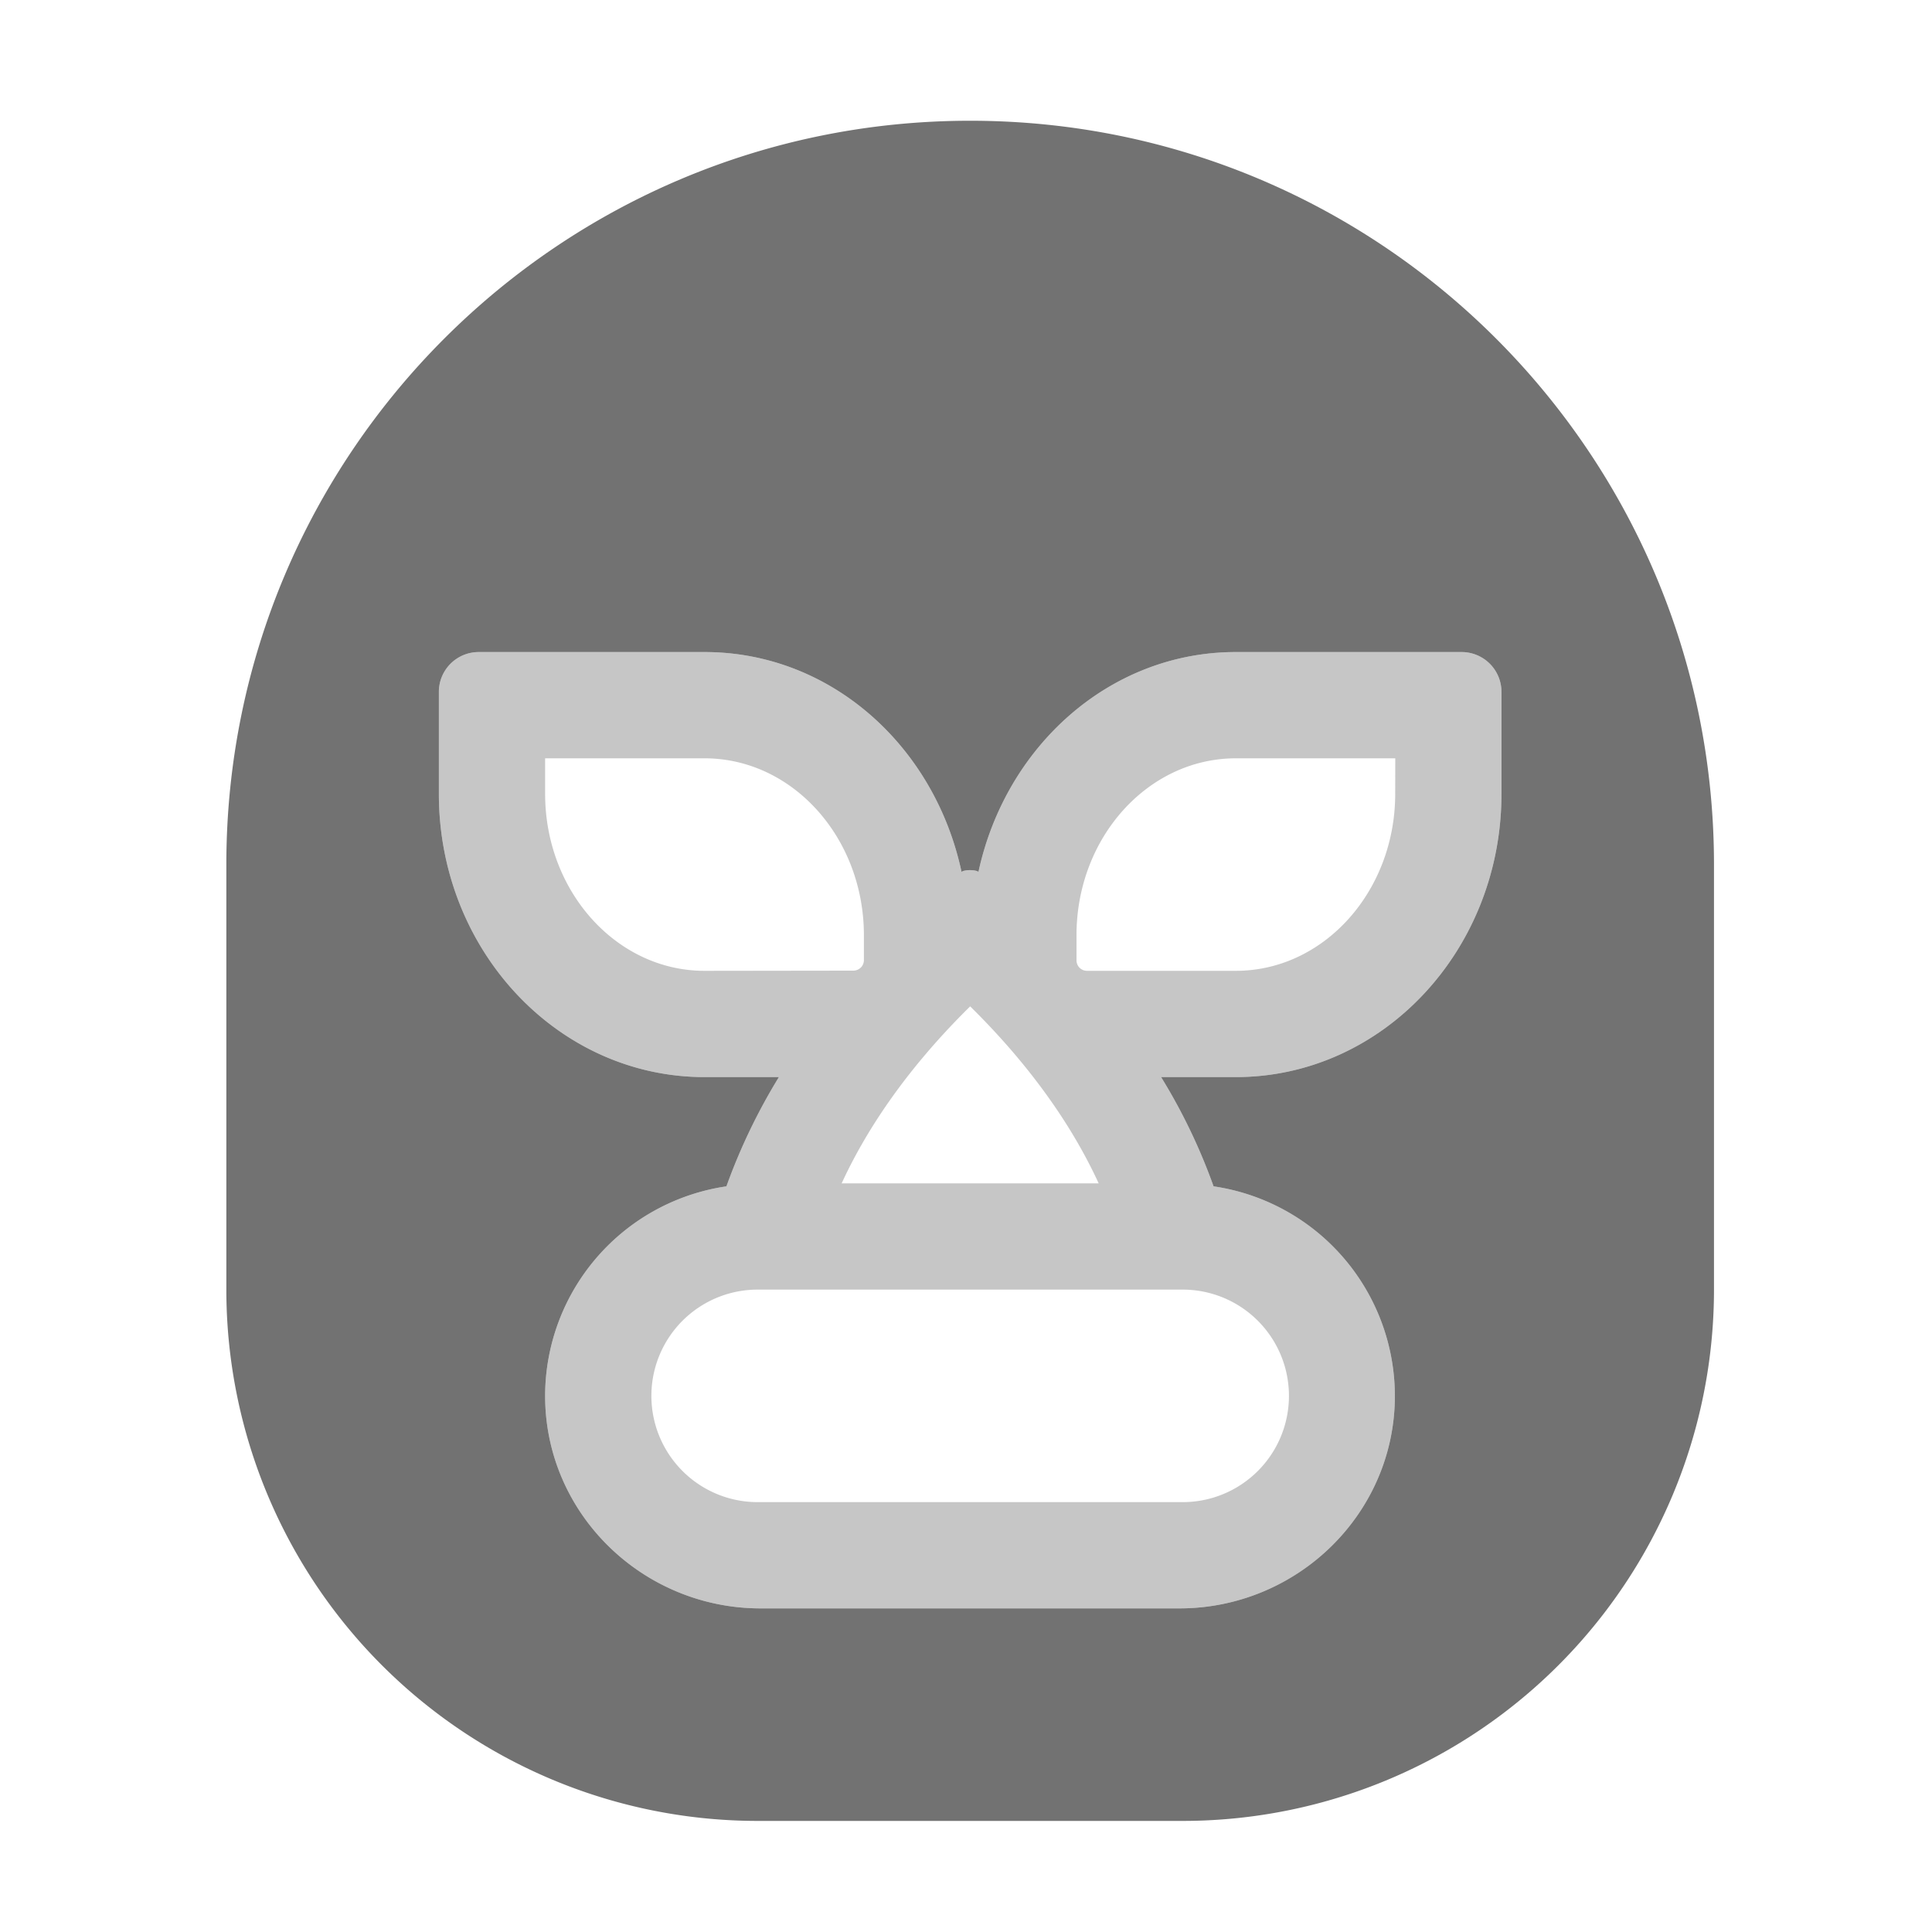 ﻿<?xml version='1.0' encoding='UTF-8'?>
<svg viewBox="-3.749 -2 32 32" xmlns="http://www.w3.org/2000/svg">
  <g transform="matrix(0.055, 0, 0, 0.055, 0, 0)">
    <defs>
      <style>.fa-secondary{opacity:.4}</style>
    </defs>
    <path d="M372, 160L304, 160C266.1, 160 234.7, 188.3 226.5, 226.2C225.6, 225.5 222.3, 225.5 221.4, 226.2C213.3, 188.3 182, 160 144, 160L76, 160A12 12 0 0 0 64, 172L64, 202.7C64, 249.8 99.8, 288 144, 288L166.4, 288A177.85 177.85 0 0 0 150.6, 320.9A63.87 63.87 0 0 0 96, 384C96, 419.5 125.4, 448 160.9, 448L287, 448C322.5, 448 351.9, 419.5 351.9, 384A63.87 63.87 0 0 0 297.3, 320.9A174.87 174.87 0 0 0 281.5, 288L304, 288C348.2, 288 384, 249.8 384, 202.7L384, 172A12 12 0 0 0 372, 160zM224, 266.7C244.2, 286.6 255.9, 305.2 262.7, 320L185.3, 320C192.1, 305.2 203.8, 286.6 224, 266.7zM144, 256C117.5, 256 96, 232.1 96, 202.7L96, 192L144, 192C170.5, 192 192, 215.9 192, 245.3L192, 252.77A3.19 3.19 0 0 1 191.15, 254.94A3.21 3.21 0 0 1 188.79, 255.94zM288, 352A32 32 0 0 1 288, 416L160, 416A32 32 0 0 1 160, 352zM352, 202.7C352, 232.1 330.5, 256 304, 256L259.23, 256A3.21 3.21 0 0 1 256.87, 255A3.19 3.19 0 0 1 256.02, 252.83L256.02, 245.3C256.02, 215.9 277.52, 192 304.02, 192L352.02, 192z" fill="#727272" opacity="0.4" fill-opacity="1" class="Black" />
    <path d="M224, 0C100.3, 0 0, 100.3 0, 224L0, 352A160 160 0 0 0 160, 512L288, 512A160 160 0 0 0 448, 352L448, 224C448, 100.3 347.7, 0 224, 0zM384, 202.7C384, 249.8 348.2, 288 304, 288L281.5, 288A174.87 174.87 0 0 1 297.3, 320.9A63.87 63.87 0 0 1 351.9, 384C351.9, 419.5 322.5, 448 287, 448L160.9, 448C125.4, 448 96, 419.5 96, 384A63.87 63.87 0 0 1 150.6, 320.9A177.85 177.85 0 0 1 166.4, 288L144, 288C99.8, 288 64, 249.8 64, 202.7L64, 172A12 12 0 0 1 76, 160L144, 160C182, 160 213.3, 188.3 221.4, 226.2C222.3, 225.5 225.6, 225.5 226.5, 226.2C234.7, 188.3 266.1, 160 304, 160L372, 160A12 12 0 0 1 384, 172z" fill="#727272" fill-opacity="1" class="Black" />
  </g>
</svg>